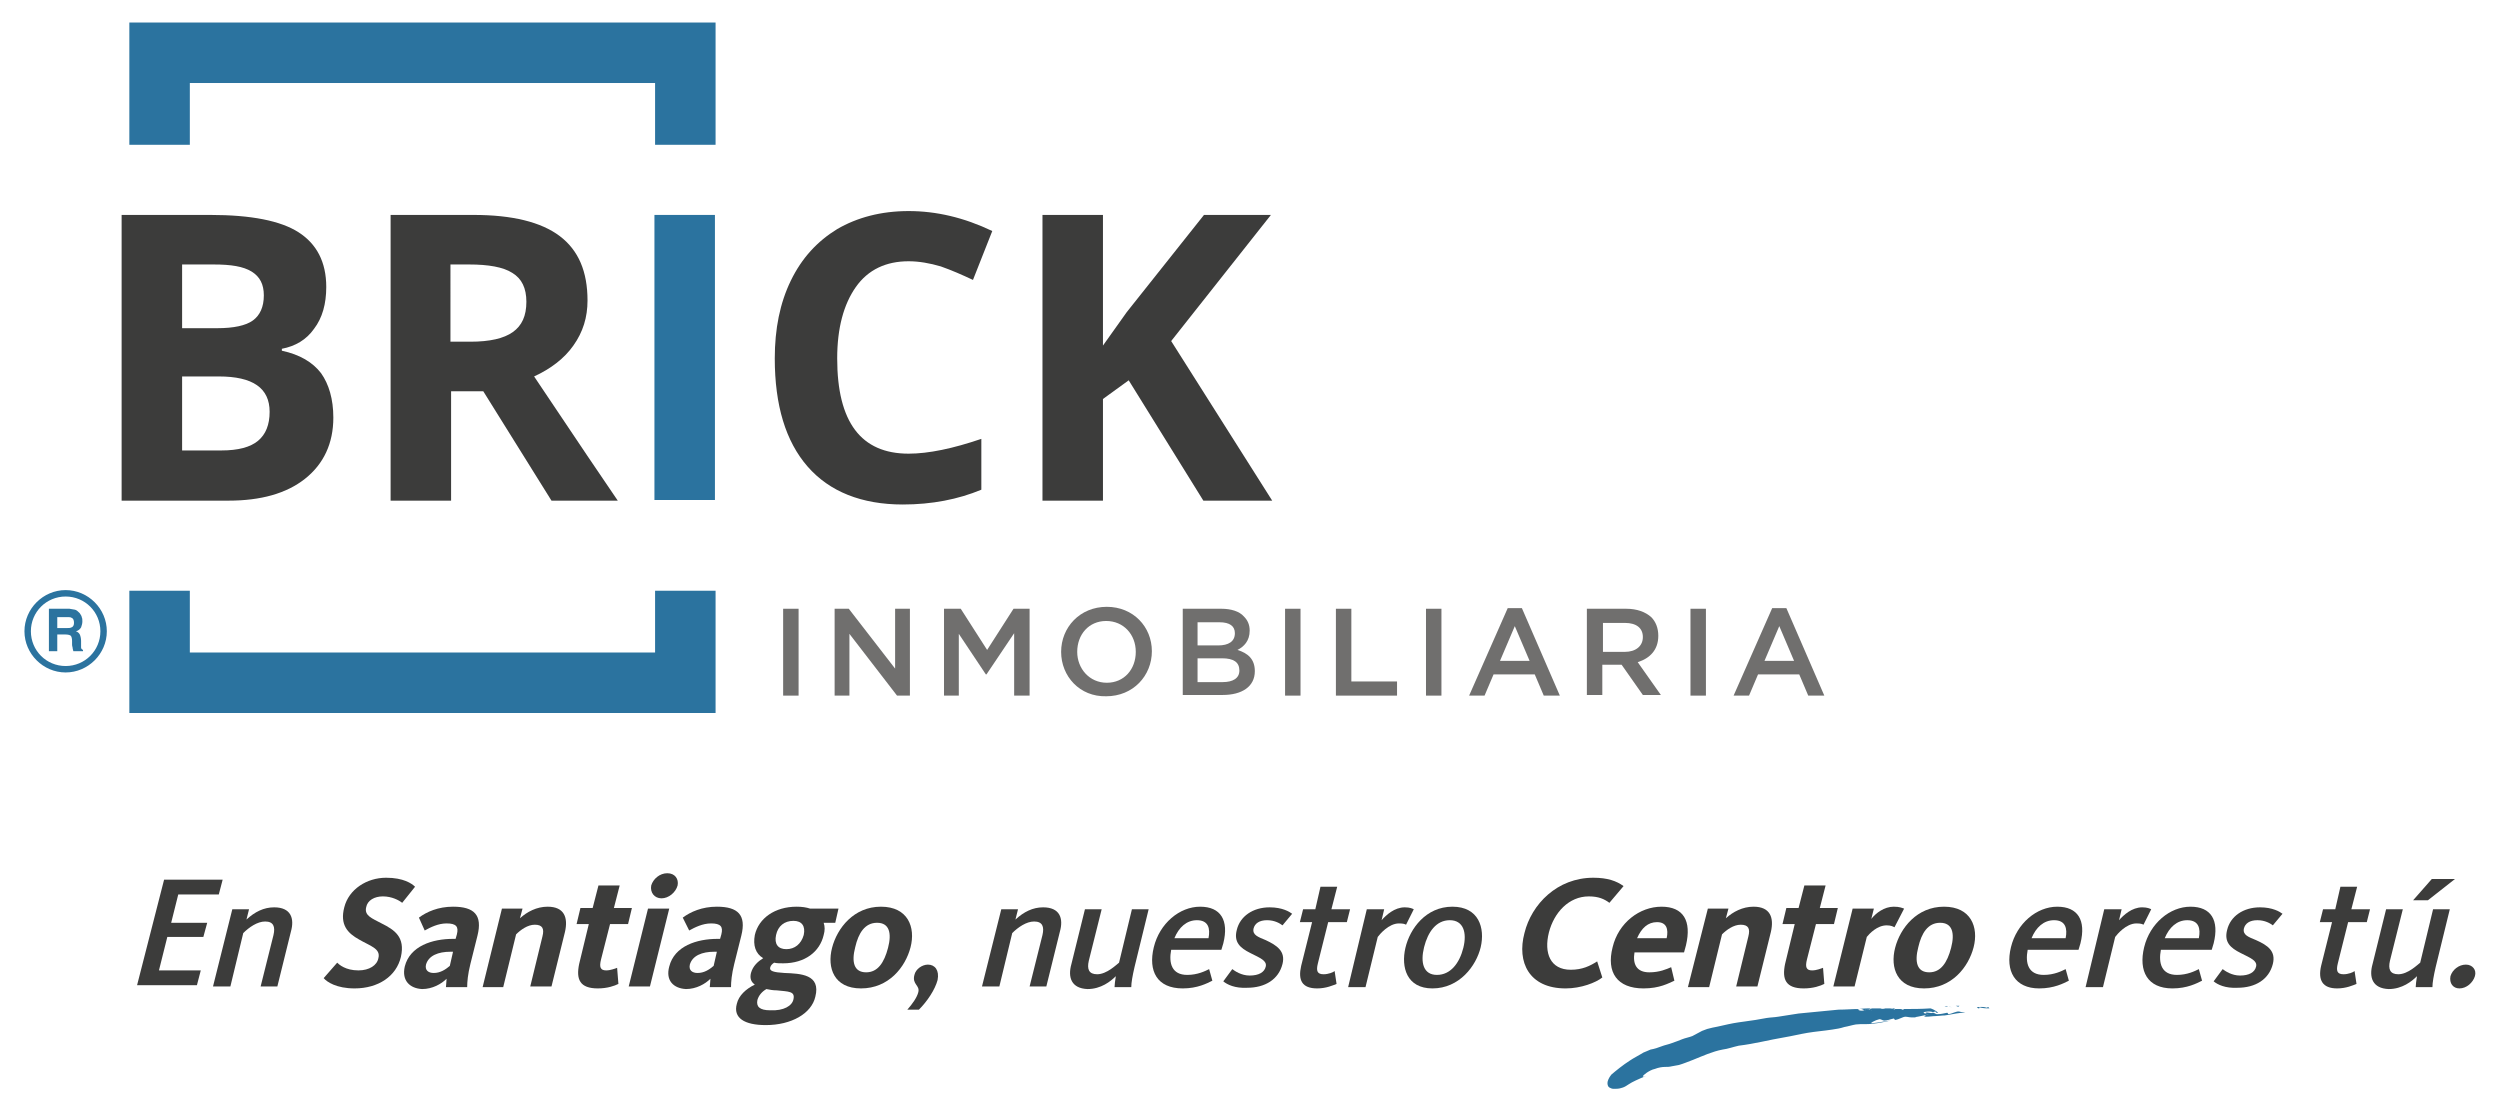 <?xml version="1.0" encoding="utf-8"?>
<!-- Generator: Adobe Illustrator 28.3.0, SVG Export Plug-In . SVG Version: 6.00 Build 0)  -->
<svg version="1.1" id="Capa_1" xmlns="http://www.w3.org/2000/svg" xmlns:xlink="http://www.w3.org/1999/xlink" x="0px" y="0px"
	 viewBox="0 0 388.5 172.6" style="enable-background:new 0 0 388.5 172.6;" xml:space="preserve">
<style type="text/css">
	.st0{fill:#3C3C3B;}
	.st1{fill:#2B739F;}
	.st2{fill:#706F6E;}
</style>
<g>
	<g>
		<g>
			<g>
				<g>
					<path class="st0" d="M70.1,60.8v17h-9.4V33.4h12.9c6,0,10.5,1.1,13.4,3.3c2.9,2.2,4.3,5.5,4.3,10c0,2.6-0.7,4.9-2.2,7
						c-1.4,2-3.5,3.6-6.1,4.8c6.7,10,11,16.4,13,19.3H85.7l-10.6-17H70.1z M70.1,53.1h3c3,0,5.2-0.5,6.6-1.5c1.4-1,2.1-2.5,2.1-4.7
						c0-2.1-0.7-3.6-2.2-4.5c-1.4-0.9-3.7-1.3-6.7-1.3h-2.9V53.1z"/>
					<path class="st1" d="M101.7,77.8V33.4h9.4v44.3H101.7z"/>
					<path class="st0" d="M141.2,40.6c-3.5,0-6.3,1.3-8.2,4s-2.9,6.4-2.9,11.1c0,9.9,3.7,14.8,11.1,14.8c3.1,0,6.9-0.8,11.3-2.3v7.9
						c-3.6,1.5-7.7,2.3-12.2,2.3c-6.4,0-11.4-2-14.8-5.9c-3.4-3.9-5.1-9.5-5.1-16.8c0-4.6,0.8-8.6,2.5-12.1s4.1-6.1,7.2-8
						c3.1-1.8,6.8-2.8,11.1-2.8c4.3,0,8.6,1,13,3.1l-3,7.6c-1.7-0.8-3.3-1.5-5-2.1C144.5,40.9,142.8,40.6,141.2,40.6z"/>
					<path class="st0" d="M197.7,77.8H187l-11.6-18.7l-4,2.9v15.8H162V33.4h9.4v20.3l3.7-5.2l12-15.1h10.4l-15.5,19.6L197.7,77.8z"
						/>
				</g>
				<path class="st0" d="M18.9,33.4h13.8c6.3,0,10.9,0.9,13.7,2.7c2.8,1.8,4.3,4.6,4.3,8.5c0,2.6-0.6,4.8-1.9,6.5
					c-1.2,1.7-2.9,2.7-5,3.1v0.3c2.8,0.6,4.8,1.8,6.1,3.5c1.2,1.7,1.9,4,1.9,6.9c0,4-1.5,7.2-4.4,9.5c-2.9,2.3-6.9,3.4-11.9,3.4
					H18.9V33.4z M28.3,51h5.5c2.5,0,4.4-0.4,5.5-1.2c1.1-0.8,1.7-2.1,1.7-3.9c0-1.7-0.6-2.9-1.9-3.7s-3.2-1.1-5.9-1.1h-4.9V51z
					 M28.3,58.5V70h6.1c2.6,0,4.5-0.5,5.7-1.5c1.2-1,1.8-2.5,1.8-4.5c0-3.7-2.6-5.5-7.9-5.5H28.3z"/>
				<polygon class="st1" points="101.8,91.8 101.8,101.4 29.5,101.4 29.5,91.8 20.1,91.8 20.1,110.8 111.2,110.8 111.2,92 
					111.2,91.8 				"/>
				<polygon class="st1" points="20.1,3.5 20.1,22.3 20.1,22.5 29.5,22.5 29.5,12.9 101.8,12.9 101.8,22.5 111.2,22.5 111.2,3.5 
									"/>
				<g>
					<path class="st2" d="M121.7,94.6h2.4v13.5h-2.4V94.6z"/>
					<path class="st2" d="M129.7,94.6h2.2l7.2,9.3v-9.3h2.3v13.5h-2l-7.4-9.6v9.6h-2.3V94.6z"/>
					<path class="st2" d="M146.8,94.6h2.5l4.1,6.4l4.1-6.4h2.5v13.5h-2.4v-9.7l-4.3,6.4h-0.1l-4.2-6.3v9.6h-2.3V94.6z"/>
					<path class="st2" d="M164.9,101.3L164.9,101.3c0-3.8,2.9-7,7.1-7c4.1,0,7,3.1,7,6.9v0c0,3.8-2.9,7-7.1,7
						C167.8,108.3,164.9,105.1,164.9,101.3z M176.5,101.3L176.5,101.3c0-2.7-1.9-4.8-4.6-4.8s-4.5,2.1-4.5,4.8v0
						c0,2.6,1.9,4.8,4.6,4.8S176.5,104,176.5,101.3z"/>
					<path class="st2" d="M183.8,94.6h6c1.5,0,2.8,0.4,3.5,1.2c0.6,0.6,0.9,1.3,0.9,2.2v0c0,1.6-0.9,2.5-1.9,3
						c1.6,0.5,2.7,1.4,2.7,3.3v0c0,2.4-2,3.7-5,3.7h-6.2V94.6z M191.9,98.4c0-1.1-0.8-1.7-2.4-1.7h-3.4v3.6h3.2
						C190.9,100.3,191.9,99.7,191.9,98.4L191.9,98.4z M189.9,102.3h-3.8v3.7h3.9c1.6,0,2.6-0.6,2.6-1.8v0
						C192.6,102.9,191.7,102.3,189.9,102.3z"/>
					<path class="st2" d="M199.7,94.6h2.4v13.5h-2.4V94.6z"/>
					<path class="st2" d="M207.6,94.6h2.4v11.3h7.1v2.2h-9.5V94.6z"/>
					<path class="st2" d="M221.6,94.6h2.4v13.5h-2.4V94.6z"/>
					<path class="st2" d="M234.3,94.5h2.2l5.9,13.6h-2.5l-1.4-3.3h-6.4l-1.4,3.3h-2.4L234.3,94.5z M237.7,102.7l-2.3-5.4l-2.3,5.4
						H237.7z"/>
					<path class="st2" d="M246.7,94.6h6c1.7,0,3,0.5,3.9,1.3c0.7,0.7,1.1,1.7,1.1,2.9v0c0,2.2-1.3,3.5-3.2,4.1l3.6,5.1h-2.8
						l-3.3-4.7h-3v4.7h-2.4V94.6z M252.5,101.3c1.7,0,2.8-0.9,2.8-2.3v0c0-1.4-1-2.2-2.8-2.2h-3.4v4.5H252.5z"/>
					<path class="st2" d="M262.7,94.6h2.4v13.5h-2.4V94.6z"/>
					<path class="st2" d="M275.4,94.5h2.2l5.9,13.6H281l-1.4-3.3h-6.4l-1.4,3.3h-2.4L275.4,94.5z M278.8,102.7l-2.3-5.4l-2.3,5.4
						H278.8z"/>
				</g>
			</g>
			<g>
				<g>
					<path class="st1" d="M11.8,94.8c0.2,0.1,0.4,0.3,0.6,0.5c0.1,0.2,0.3,0.4,0.3,0.6c0.1,0.2,0.1,0.4,0.1,0.7
						c0,0.3-0.1,0.6-0.2,0.9c-0.2,0.3-0.4,0.5-0.8,0.6c0.3,0.1,0.5,0.3,0.6,0.5c0.1,0.2,0.2,0.6,0.2,1v0.4c0,0.3,0,0.5,0,0.6
						c0,0.2,0.1,0.3,0.3,0.4v0.2h-1.5c0-0.1-0.1-0.3-0.1-0.4c0-0.2-0.1-0.4-0.1-0.6l0-0.6c0-0.4-0.1-0.7-0.2-0.8
						c-0.1-0.1-0.4-0.2-0.8-0.2H8.9v2.6H7.6v-6.6h3.2C11.2,94.7,11.6,94.7,11.8,94.8z M8.9,95.8v1.8h1.5c0.3,0,0.5,0,0.7-0.1
						c0.3-0.1,0.4-0.4,0.4-0.7c0-0.4-0.1-0.7-0.4-0.8c-0.1-0.1-0.4-0.1-0.6-0.1H8.9z"/>
				</g>
				<g>
					<path class="st1" d="M10.2,104.5c-3.5,0-6.4-2.9-6.4-6.4c0-3.5,2.9-6.4,6.4-6.4s6.4,2.9,6.4,6.4
						C16.6,101.6,13.7,104.5,10.2,104.5z M10.2,92.7c-3,0-5.4,2.4-5.4,5.4c0,3,2.4,5.4,5.4,5.4s5.4-2.4,5.4-5.4
						C15.6,95.1,13.2,92.7,10.2,92.7z"/>
				</g>
			</g>
		</g>
		<g>
			<path class="st1" d="M304.5,156.3c-0.2,0-0.4,0-0.6,0c0.1,0,0.2,0.1,0.3,0.1C304.3,156.5,304.4,156.4,304.5,156.3z"/>
			<path class="st1" d="M303.3,156.3c0,0-0.1,0-0.1,0c0,0-0.1,0-0.1,0L303.3,156.3z"/>
			<path class="st1" d="M302.2,156.4c0.2,0,0.4,0,0.5,0C302.6,156.3,302.4,156.3,302.2,156.4z"/>
			<path class="st1" d="M303.1,156.5c-0.1,0-0.1-0.1,0-0.1l0,0c-0.1,0-0.2,0-0.3,0C302.9,156.4,303,156.4,303.1,156.5z"/>
			<path class="st1" d="M303.1,156.5c0.1,0,0.2,0.1,0.2,0.1C303.2,156.5,303.2,156.5,303.1,156.5z"/>
			<path class="st1" d="M302.8,157.6c-0.1,0-0.1-0.3-0.3-0.2c-0.5,0.1-0.9,0.2-1.4,0.2c-0.2,0.1-0.6-0.3-0.8-0.2
				c-0.5,0.1-1.8,0.6-1,0.6c0.6,0,1-0.1,1.5-0.1c0.4,0,0.9-0.1,1.4-0.1c0.8-0.1,1.6-0.3,2.5-0.4c0.2,0,0.5,0,0.7,0
				c-0.3-0.1-0.6-0.1-0.9-0.2C304,157.1,303.5,157.5,302.8,157.6z"/>
			<path class="st1" d="M309,156.5c-0.1,0-0.3,0.1-0.3,0.1c-0.5-0.2-1-0.1-1.5-0.1l0.2,0.2c0.3,0,0.3-0.1,0.1-0.2
				c0.6,0.2,1.1,0.2,1.7,0.2C309.1,156.7,309.1,156.6,309,156.5z"/>
			<path class="st1" d="M309.5,156.8c-0.1,0-0.2,0-0.3,0c0,0,0,0,0,0C309.3,156.8,309.4,156.8,309.5,156.8L309.5,156.8z"/>
			<path class="st1" d="M300,156.7c-1.4,0.1-2.8,0.1-4.1,0.1c-0.1,0.1-0.2,0.1-0.3,0.1c-0.1-0.1-0.2-0.1-0.3-0.1c-0.2,0-0.4,0-0.6,0
				c-0.1,0-0.1,0-0.2,0l0,0c-0.1,0-0.1,0.1,0,0.1c0.1,0,0.1,0.1,0.2,0.1c0,0-0.1-0.1-0.2-0.1c-0.1,0-0.2-0.1-0.3-0.1
				c-0.2,0-0.4,0-0.5,0c0.2,0,0.4-0.1,0.5,0c0.1,0,0.2,0,0.3-0.1c0,0,0.1,0,0.1,0c-0.4,0-0.9,0-1.3,0c-0.1,0-0.2,0-0.3,0
				c-0.3,0.1-0.6,0.1-0.8,0c-0.1,0-0.2,0-0.2,0c0,0,0,0,0,0c0,0-0.1,0-0.1,0c-0.3,0-0.7,0-1,0c-0.2,0.1-0.4,0.2-0.6,0.2
				c0,0-0.2-0.1-0.2-0.1c-0.1,0.1-0.2,0.2-0.4,0.2c0.2,0.1,0.4,0.2,0.5,0.2c0.2,0.1,0.5-0.4,0.7-0.1c-0.3-0.3-0.5,0.2-0.7,0.1
				c-0.2-0.1-0.3-0.2-0.5-0.2c-0.3,0.1-0.7,0.1-1-0.1c0.4-0.2,0.7-0.1,1,0.1c0.1,0,0.3-0.1,0.4-0.2c0.1,0,0.2,0.1,0.2,0.1
				c0.2-0.1,0.4-0.2,0.6-0.2c-0.6,0-1.3,0-2,0.1c-1.1,0-2.1,0.1-3.2,0.1c-1,0.1-2.1,0.2-3.1,0.3c-1,0.1-2.1,0.2-3.1,0.3
				c-1.1,0.2-2.1,0.3-3.2,0.5c-0.6,0.1-1.2,0.1-1.8,0.2c-0.6,0.1-1.2,0.2-1.7,0.3c-1.2,0.2-2.3,0.3-3.4,0.5
				c-1.1,0.2-2.2,0.5-3.3,0.7l-0.8,0.2c-0.3,0.1-0.5,0.2-0.8,0.3L263,161c-0.5,0.2-1.1,0.3-1.6,0.5c-0.5,0.2-1,0.4-1.6,0.6
				c-0.5,0.2-1.1,0.3-1.6,0.5c-0.5,0.2-1.1,0.4-1.7,0.5c-0.2,0.1-0.5,0.2-0.7,0.3c-0.3,0.1-0.5,0.2-0.8,0.4c-0.5,0.3-1.1,0.6-1.7,1
				c-1.1,0.7-2.2,1.6-2.9,2.2c-0.4,0.5-0.6,1-0.6,1.3c0,0.3,0.1,0.6,0.3,0.7c0.2,0.1,0.4,0.2,0.6,0.2c0.2,0,0.3,0,0.4,0
				c0.5,0,0.8-0.1,1.1-0.2c0.3-0.1,0.6-0.3,0.9-0.5c0.2-0.1,0.3-0.2,0.5-0.3c0.2-0.1,0.4-0.2,0.6-0.3c0.5-0.2,1-0.5,1.7-0.7
				c-0.9,0.3-0.7,0,0-0.5c0.3-0.2,0.8-0.5,1.3-0.6c0.5-0.2,1.1-0.3,1.5-0.3c0.4,0,0.7,0,1.1-0.1c0.4-0.1,0.7-0.1,1.1-0.2
				c0.7-0.2,1.4-0.5,2.2-0.8c1.5-0.6,3-1.3,4.6-1.6c0.8-0.1,1.6-0.4,2.5-0.6c2.5-0.3,4.7-0.9,7.1-1.3c1.2-0.2,2.4-0.5,3.6-0.7
				c1.2-0.2,2.5-0.3,3.8-0.5c0.7-0.1,1.3-0.2,1.9-0.4c0.6-0.1,1.2-0.3,1.8-0.4c0.8-0.1,1.8,0,2.5-0.1c1.1-0.1,2-0.3,2.9-0.5
				c-1,0.1-1.7,0.3-2.8,0.4c-0.7,0.1,0.5-0.5,1-0.6c0.2-0.1,0.6,0.2,0.8,0.2c0.5,0,0.9-0.2,1.4-0.3c0.2-0.1,0.2,0.2,0.3,0.2
				c0.7-0.1,1.2-0.5,1.6-0.5c0.3,0,0.6,0.1,0.9,0.1c0.2,0,0.4,0,0.6,0c0.1,0,0.2-0.1,0.4-0.1c-0.1-0.1-0.1-0.2-0.2-0.3
				c0.2,0,0.4,0.1,0.6,0.1c-0.2,0-0.4-0.1-0.6-0.1c0,0.1,0.1,0.2,0.2,0.3c0.9-0.2,1.9-0.4,2.9-0.6l0,0c-0.6,0.1-1.1,0-1.7-0.1
				c0.3,0.1,0.2,0.2-0.1,0.2l-0.2-0.2c0.5-0.1,1-0.2,1.5,0c0,0,0.2-0.1,0.3-0.1c0.2,0,0.2,0.1,0.2,0.2c0.1,0,0.2,0,0.3,0
				C300.7,156.9,300,156.7,300,156.7z"/>
			<path class="st1" d="M294.2,156.9c0.1,0,0.2,0,0.3,0c-0.4,0-0.7,0-1.1,0C293.6,157,293.9,157,294.2,156.9z"/>
		</g>
	</g>
	<g>
		<g>
			<path class="st0" d="M25.5,136.7h9.1l-0.6,2.3h-6.3l-1.1,4.4h5.6l-0.6,2.2h-5.6l-1.3,5.2h6.5l-0.6,2.3h-9.3L25.5,136.7z"/>
			<path class="st0" d="M36.1,141.3h2.6l-0.4,1.6c1.3-1.2,2.7-1.9,4.3-1.9c2.6,0,3.2,1.7,2.6,3.8l-2.1,8.5h-2.6l2-8
				c0.3-1.3,0-2.1-1.3-2.1c-1.2,0-2.5,0.9-3.4,1.8l-2,8.3h-2.7L36.1,141.3z"/>
			<path class="st0" d="M50.3,152l2.1-2.4c0.3,0.3,1.3,1.2,3.3,1.2c1.7,0,2.9-0.8,3.1-1.9c0.4-1.5-1.3-1.9-3-2.9c-1.8-1-3-2.3-2.3-5
				c0.7-2.8,3.5-4.6,6.5-4.6c2.7,0,4,0.9,4.5,1.4l-2,2.5c-0.5-0.4-1.6-1-3-1c-1.3,0-2.4,0.6-2.6,1.7c-0.3,1.3,0.9,1.7,2.4,2.5
				c2,1,3.7,2.1,3,5.2c-0.7,3-3.5,4.9-7.2,4.9C52.3,153.6,50.8,152.6,50.3,152z"/>
			<path class="st0" d="M62.9,150.2c0.8-3.2,4.3-4.3,7.5-4.3h0.4l0.2-0.7c0.3-1.2-0.1-1.7-1.6-1.7c-1.3,0-2.5,0.6-3.4,1.1l-0.9-2
				c1.2-0.9,3-1.7,5.3-1.7c3.3,0,4.6,1.3,3.8,4.5l-1.1,4.4c-0.4,1.6-0.5,2.8-0.5,3.6h-3.3c0-0.3,0.1-0.9,0.1-1.3
				c-0.8,0.8-2.2,1.6-3.8,1.6C63.7,153.6,62.4,152.4,62.9,150.2z M69.9,150.1l0.5-2.2H70c-1.9,0-3.4,0.6-3.8,2
				c-0.2,0.9,0.4,1.3,1.2,1.3C68.4,151.2,69.2,150.7,69.9,150.1z"/>
			<path class="st0" d="M78,141.2h3.2l-0.4,1.5c1.1-1,2.6-1.8,4.3-1.8c2.6,0,3.2,1.7,2.7,3.9l-2.1,8.5h-3.3l1.9-7.8
				c0.3-1.2,0-1.8-1.2-1.8c-1.1,0-2.2,0.8-2.9,1.5l-2,8.2H75L78,141.2z"/>
			<path class="st0" d="M90,149.8l1.5-6.2h-1.9l0.6-2.5h1.9l0.9-3.5h3.3l-0.9,3.5h2.8l-0.6,2.5h-2.8l-1.4,5.5
				c-0.3,1.2-0.1,1.7,0.8,1.7c0.7,0,1.4-0.3,1.7-0.4l0.2,2.5c-0.6,0.3-1.7,0.7-3.2,0.7C90.1,153.6,89.5,152.2,90,149.8z"/>
			<path class="st0" d="M100.7,141.2h3.3l-3,12.1h-3.3L100.7,141.2z M101.2,137.6c0.3-1,1.3-1.9,2.5-1.9s1.8,0.9,1.6,1.9
				c-0.3,1.1-1.4,2-2.5,2S101,138.7,101.2,137.6z"/>
			<path class="st0" d="M104,150.2c0.8-3.2,4.3-4.3,7.5-4.3h0.4l0.2-0.7c0.3-1.2-0.1-1.7-1.6-1.7c-1.3,0-2.5,0.6-3.4,1.1l-1-2
				c1.2-0.9,3-1.7,5.3-1.7c3.3,0,4.6,1.3,3.8,4.5l-1.1,4.4c-0.4,1.6-0.5,2.8-0.5,3.6h-3.3c0-0.3,0.1-0.9,0.1-1.3
				c-0.8,0.8-2.2,1.6-3.8,1.6C104.7,153.6,103.4,152.4,104,150.2z M110.9,150.1l0.5-2.2H111c-1.9,0-3.4,0.6-3.8,2
				c-0.2,0.9,0.4,1.3,1.2,1.3C109.4,151.2,110.2,150.7,110.9,150.1z"/>
			<path class="st0" d="M114.5,156c0.3-1.3,1.4-2.3,2.8-3c-0.6-0.4-0.8-1-0.6-1.8c0.3-1.1,1.1-1.8,1.9-2.3c-1.2-0.7-1.6-2-1.3-3.6
				c0.6-2.6,3.1-4.4,6.5-4.4c0.8,0,1.5,0.1,2.1,0.3h4.4l-0.5,2.2H128c0.2,0.6,0.2,1.2,0,1.9c-0.6,2.6-2.9,4.4-6.3,4.4
				c-0.5,0-1,0-1.4-0.1c-0.3,0.2-0.5,0.4-0.6,0.7c-0.2,0.6,0.5,0.8,2.2,0.9c2.5,0.1,5.7,0.2,4.8,3.7c-0.6,2.6-3.7,4.4-7.7,4.4
				C115.7,159.3,113.9,158.2,114.5,156z M123.3,155.3c0.3-1.3-0.8-1.2-2.6-1.4c-0.6,0-1.1-0.1-1.6-0.2c-0.7,0.4-1.2,1-1.4,1.7
				c-0.2,1,0.3,1.6,2,1.6C121.8,157.1,123.1,156.3,123.3,155.3z M124.9,145.3c0.3-1.4-0.3-2.2-1.6-2.2c-1.4,0-2.4,0.8-2.7,2.2
				c-0.3,1.4,0.3,2.2,1.6,2.2C123.5,147.5,124.5,146.7,124.9,145.3z"/>
			<path class="st0" d="M129.3,147.3c0.8-3.1,3.4-6.4,7.6-6.4c4.2,0,5.4,3.2,4.6,6.3c-0.8,3.1-3.4,6.4-7.7,6.4
				C129.6,153.6,128.5,150.4,129.3,147.3z M138,147.3c0.6-2.3,0.2-3.9-1.7-3.9c-1.9,0-2.9,1.6-3.4,3.8c-0.6,2.3-0.2,3.9,1.7,3.9
				C136.4,151.1,137.4,149.6,138,147.3z"/>
			<path class="st0" d="M142.7,154.2c0.3-1.1-1-1.2-0.6-2.7c0.2-0.9,1.2-1.6,2.1-1.6c1.1,0,1.8,0.9,1.5,2.4
				c-0.4,1.5-1.6,3.3-2.9,4.6H141C141.8,156,142.5,155,142.7,154.2z"/>
			<path class="st0" d="M155.6,141.3h2.6l-0.4,1.6c1.3-1.2,2.7-1.9,4.3-1.9c2.6,0,3.2,1.7,2.6,3.8l-2.1,8.5H160l2-8
				c0.3-1.3,0-2.1-1.3-2.1c-1.2,0-2.5,0.9-3.4,1.8l-2,8.3h-2.7L155.6,141.3z"/>
			<path class="st0" d="M166.5,149.8l2.1-8.5h2.6l-2,8c-0.3,1.3,0,2.1,1.3,2.1c1.5,0,3-1.5,3.4-1.8l2-8.3h2.6l-2.2,9
				c-0.3,1.3-0.5,2.4-0.5,3.1h-2.6c0-0.3,0.1-1.1,0.2-1.7c-0.8,0.8-2.3,2-4.4,2C166.5,153.6,165.9,151.9,166.5,149.8z"/>
			<path class="st0" d="M179.3,147.2c0.9-3.7,4-6.3,7.2-6.3c3.2,0,4.5,2.1,3.6,5.7c-0.1,0.3-0.2,0.7-0.3,1H182
				c-0.4,2.1,0.1,3.9,2.5,3.9c1.6,0,2.8-0.6,3.4-0.9l0.5,1.8c-0.8,0.4-2.3,1.2-4.6,1.2C179.8,153.6,178.4,150.9,179.3,147.2z
				 M187.8,145.8c0.3-1.5,0-2.8-1.8-2.8c-1.6,0-2.8,1.1-3.5,2.8H187.8z"/>
			<path class="st0" d="M190.1,152.5l1.4-1.9c0.4,0.3,1.4,1,2.7,1c1.4,0,2.3-0.5,2.5-1.4c0.2-0.9-0.8-1.3-2.4-2.1
				c-1.6-0.8-2.6-1.7-2.1-3.6c0.5-2.1,2.5-3.5,5.1-3.5c2,0,3.1,0.7,3.5,1l-1.5,1.8c-0.4-0.3-1.2-0.8-2.4-0.8c-1.2,0-1.9,0.5-2.1,1.3
				c-0.2,1,0.7,1.3,1.9,1.8c1.7,0.8,3.1,1.7,2.6,3.7c-0.6,2.4-2.7,3.7-5.5,3.7C191.9,153.6,190.7,153,190.1,152.5z"/>
			<path class="st0" d="M202.2,150.1l1.7-6.8h-1.9l0.5-2h1.9l0.8-3.5h2.6l-0.9,3.5h2.9l-0.5,2h-2.9l-1.6,6.4
				c-0.3,1.2-0.1,1.7,0.9,1.7c0.7,0,1.5-0.3,1.7-0.5l0.3,2c-0.5,0.2-1.6,0.7-3,0.7C202.3,153.6,201.7,152.3,202.2,150.1z"/>
			<path class="st0" d="M212.4,141.3h2.7l-0.4,1.7c0.7-0.8,2-2,3.6-2c0.8,0,1.2,0.2,1.4,0.3l-1.2,2.4c-0.2-0.1-0.4-0.2-1.1-0.2
				c-1.6,0-3,1.7-3.3,2.1l-1.9,7.8h-2.7L212.4,141.3z"/>
			<path class="st0" d="M218.4,147.3c0.7-3,3.2-6.4,7.3-6.4c4.1,0,5.1,3.3,4.4,6.3c-0.7,2.9-3.3,6.4-7.5,6.4
				C218.6,153.6,217.7,150.3,218.4,147.3z M227.4,147.3c0.6-2.4,0-4.3-2.1-4.3c-2.1,0-3.4,1.8-4,4.2c-0.6,2.4-0.1,4.3,2,4.3
				C225.4,151.5,226.8,149.7,227.4,147.3z"/>
			<path class="st0" d="M236.9,145c1.1-4.5,5.1-8.6,10.7-8.6c2.2,0,3.6,0.5,4.7,1.3l-2.2,2.6c-0.8-0.6-1.7-1-3.2-1
				c-3.1,0-5.4,2.5-6.2,5.6c-0.8,3.2,0.2,5.8,3.4,5.8c1.8,0,3-0.6,4.1-1.3l0.8,2.5c-1,0.8-3.3,1.7-5.7,1.7
				C237.6,153.6,235.7,149.5,236.9,145z"/>
			<path class="st0" d="M250.6,147.2c0.9-3.8,4.2-6.3,7.6-6.3c3.4,0,4.7,2.2,3.8,6c-0.1,0.4-0.2,0.7-0.3,1.1h-7.7
				c-0.3,1.8,0.3,3.1,2.3,3.1c1.6,0,2.7-0.5,3.4-0.8l0.5,2.1c-0.9,0.4-2.3,1.2-4.8,1.2C251.3,153.6,249.6,151.1,250.6,147.2z
				 M259,145.8c0.3-1.4,0-2.5-1.5-2.5c-1.4,0-2.4,0.9-3.1,2.5H259z"/>
			<path class="st0" d="M265.4,141.2h3.2l-0.4,1.5c1.1-1,2.6-1.8,4.3-1.8c2.6,0,3.2,1.7,2.7,3.9l-2.1,8.5h-3.3l1.9-7.8
				c0.3-1.2,0-1.8-1.2-1.8c-1.1,0-2.2,0.8-2.9,1.5l-2,8.2h-3.3L265.4,141.2z"/>
			<path class="st0" d="M277.4,149.8l1.5-6.2H277l0.6-2.5h1.9l0.9-3.5h3.3l-0.9,3.5h2.8l-0.6,2.5h-2.8l-1.4,5.5
				c-0.3,1.2-0.1,1.7,0.8,1.7c0.7,0,1.4-0.3,1.7-0.4l0.2,2.5c-0.6,0.3-1.7,0.7-3.2,0.7C277.5,153.6,276.9,152.2,277.4,149.8z"/>
			<path class="st0" d="M287.9,141.2h3.3l-0.4,1.6c0.7-0.9,2-1.9,3.5-1.9c0.9,0,1.3,0.2,1.6,0.3l-1.5,2.9c-0.2-0.1-0.5-0.3-1.2-0.3
				c-1.5,0-2.7,1.3-3.1,1.8l-1.9,7.7h-3.3L287.9,141.2z"/>
			<path class="st0" d="M294.5,147.3c0.8-3.1,3.4-6.4,7.6-6.4c4.2,0,5.4,3.2,4.6,6.3c-0.8,3.1-3.4,6.4-7.7,6.4
				C294.8,153.6,293.7,150.4,294.5,147.3z M303.2,147.3c0.6-2.3,0.2-3.9-1.7-3.9c-1.9,0-2.9,1.6-3.4,3.8c-0.6,2.3-0.2,3.9,1.7,3.9
				C301.6,151.1,302.6,149.6,303.2,147.3z"/>
			<path class="st0" d="M312.5,147.2c0.9-3.7,4-6.3,7.2-6.3c3.2,0,4.5,2.1,3.6,5.7c-0.1,0.3-0.2,0.7-0.3,1h-7.9
				c-0.4,2.1,0.1,3.9,2.5,3.9c1.6,0,2.8-0.6,3.4-0.9l0.5,1.8c-0.8,0.4-2.3,1.2-4.6,1.2C313.1,153.6,311.6,150.9,312.5,147.2z
				 M321,145.8c0.3-1.5,0-2.8-1.8-2.8c-1.6,0-2.8,1.1-3.5,2.8H321z"/>
			<path class="st0" d="M327,141.3h2.7l-0.4,1.7c0.7-0.8,2-2,3.6-2c0.8,0,1.2,0.2,1.4,0.3l-1.2,2.4c-0.2-0.1-0.4-0.2-1.1-0.2
				c-1.6,0-3,1.7-3.3,2.1l-1.9,7.8h-2.7L327,141.3z"/>
			<path class="st0" d="M333.2,147.2c0.9-3.7,4-6.3,7.2-6.3c3.2,0,4.5,2.1,3.6,5.7c-0.1,0.3-0.2,0.7-0.3,1h-7.9
				c-0.4,2.1,0.1,3.9,2.5,3.9c1.6,0,2.8-0.6,3.4-0.9l0.5,1.8c-0.8,0.4-2.3,1.2-4.6,1.2C333.7,153.6,332.3,150.9,333.2,147.2z
				 M341.7,145.8c0.3-1.5,0-2.8-1.8-2.8c-1.6,0-2.8,1.1-3.5,2.8H341.7z"/>
			<path class="st0" d="M344,152.5l1.4-1.9c0.4,0.3,1.4,1,2.7,1c1.4,0,2.3-0.5,2.5-1.4c0.2-0.9-0.8-1.3-2.4-2.1
				c-1.6-0.8-2.6-1.7-2.1-3.6c0.5-2.1,2.5-3.5,5.1-3.5c2,0,3.1,0.7,3.5,1l-1.5,1.8c-0.4-0.3-1.2-0.8-2.4-0.8c-1.2,0-1.9,0.5-2.1,1.3
				c-0.2,1,0.7,1.3,1.9,1.8c1.8,0.8,3.1,1.7,2.6,3.7c-0.6,2.4-2.7,3.7-5.5,3.7C345.8,153.6,344.6,153,344,152.5z"/>
			<path class="st0" d="M360.7,150.1l1.7-6.8h-1.9l0.5-2h1.9l0.8-3.5h2.6l-0.9,3.5h2.9l-0.5,2h-2.9l-1.6,6.4
				c-0.3,1.2-0.1,1.7,0.9,1.7c0.7,0,1.5-0.3,1.7-0.5l0.3,2c-0.5,0.2-1.6,0.7-3,0.7C360.9,153.6,360.2,152.3,360.7,150.1z"/>
			<path class="st0" d="M368.7,149.8l2.1-8.5h2.6l-2,8c-0.3,1.3,0,2.1,1.3,2.1c1.5,0,3-1.5,3.4-1.8l2-8.3h2.6l-2.2,9
				c-0.3,1.3-0.5,2.4-0.5,3.1h-2.6c0-0.3,0.1-1.1,0.2-1.7c-0.8,0.8-2.3,2-4.4,2C368.7,153.6,368.1,151.9,368.7,149.8z M377.9,136.6
				h3.6l-4.2,3.3h-2.3L377.9,136.6z"/>
			<path class="st0" d="M380.8,151.7c0.3-1,1.3-1.8,2.4-1.8c1,0,1.7,0.8,1.4,1.8c-0.3,1-1.3,1.9-2.4,1.9
				C381.2,153.6,380.6,152.8,380.8,151.7z"/>
		</g>
	</g>
</g>
</svg>
